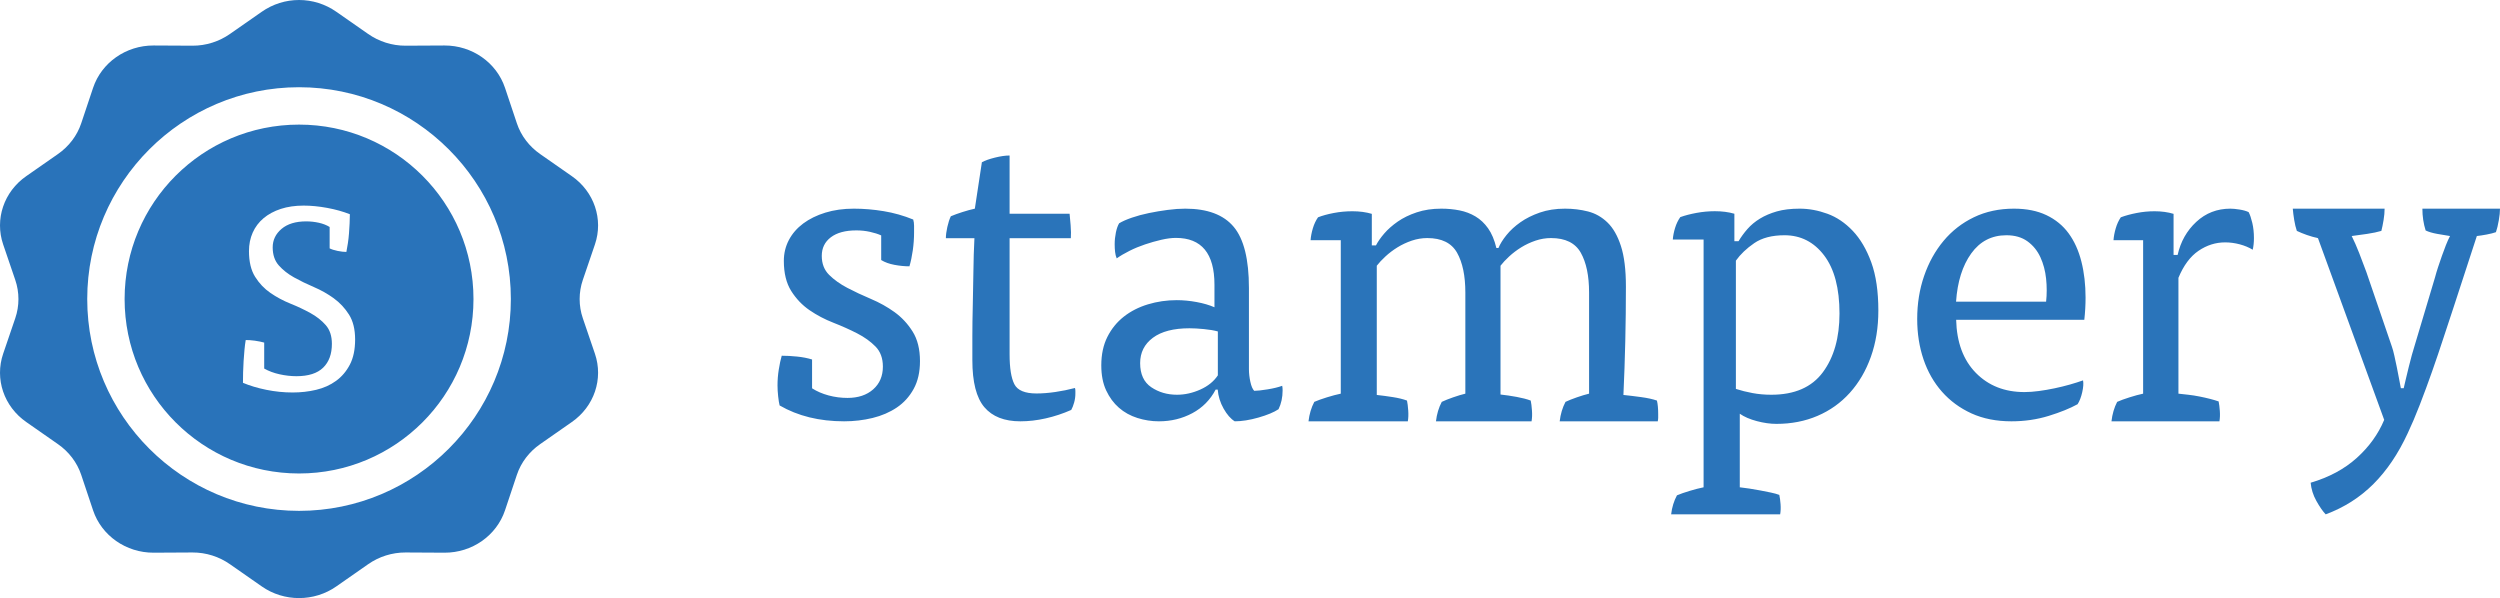 <?xml version="1.0" encoding="UTF-8"?>
<svg width="209px" height="50px" viewBox="0 0 209 50" version="1.1" xmlns="http://www.w3.org/2000/svg" xmlns:xlink="http://www.w3.org/1999/xlink">
    <!-- Generator: Sketch 42 (36781) - http://www.bohemiancoding.com/sketch -->
    <title>LogoStamperyFooter-+-Shape</title>
    <desc>Created with Sketch.</desc>
    <defs></defs>
    <g id="Page-1" stroke="none" stroke-width="1" fill="none" fill-rule="evenodd">
        <g id="stampery" transform="translate(-120, -73)" fill-rule="nonzero">
            <g id="Box-1">
                <g id="LogoStamperyFooter-+-Shape" transform="translate(120, 73)">
                    <g id="LogoStamperyFooter" transform="translate(65, 13)" fill="#2A74BA">
                        <g id="Wordmark">
                            <path d="M8.668,6.68 L8.668,8.74 C8.973,8.927 9.343,9.061 9.778,9.142 C10.213,9.224 10.63,9.264 11.029,9.264 C11.146,8.869 11.24,8.42 11.311,7.92 C11.381,7.419 11.416,6.924 11.416,6.435 L11.416,5.876 C11.416,5.69 11.393,5.516 11.346,5.353 C10.547,5.027 9.725,4.794 8.879,4.654 C8.034,4.514 7.2,4.444 6.378,4.444 C5.509,4.444 4.716,4.555 3.999,4.776 C3.283,4.997 2.666,5.3 2.149,5.684 C1.633,6.069 1.233,6.528 0.951,7.064 C0.669,7.6 0.529,8.182 0.529,8.81 C0.529,9.835 0.734,10.673 1.145,11.325 C1.556,11.977 2.067,12.513 2.678,12.932 C3.289,13.351 3.952,13.7 4.669,13.979 C5.385,14.259 6.049,14.556 6.66,14.87 C7.27,15.184 7.781,15.551 8.192,15.97 C8.603,16.389 8.809,16.948 8.809,17.647 C8.809,18.438 8.539,19.073 7.999,19.55 C7.458,20.028 6.742,20.266 5.849,20.266 C5.309,20.266 4.78,20.196 4.264,20.057 C3.747,19.917 3.289,19.719 2.889,19.463 L2.889,17.053 C2.514,16.937 2.097,16.855 1.638,16.809 C1.18,16.762 0.752,16.739 0.352,16.739 C0.258,17.065 0.176,17.449 0.106,17.891 C0.035,18.334 0,18.776 0,19.219 C0,19.498 0.018,19.801 0.053,20.127 C0.088,20.453 0.129,20.709 0.176,20.895 C1.703,21.78 3.5,22.222 5.567,22.222 C6.389,22.222 7.182,22.129 7.946,21.943 C8.709,21.757 9.385,21.465 9.972,21.07 C10.559,20.674 11.029,20.156 11.381,19.515 C11.734,18.875 11.91,18.101 11.91,17.193 C11.91,16.192 11.704,15.365 11.293,14.713 C10.882,14.061 10.377,13.52 9.778,13.089 C9.179,12.658 8.521,12.291 7.805,11.989 C7.088,11.686 6.431,11.377 5.832,11.063 C5.233,10.749 4.727,10.388 4.316,9.98 C3.905,9.573 3.7,9.043 3.7,8.391 C3.7,7.739 3.952,7.221 4.457,6.837 C4.962,6.453 5.673,6.261 6.589,6.261 C6.988,6.261 7.37,6.301 7.734,6.383 C8.098,6.464 8.41,6.563 8.668,6.68 L8.668,6.68 Z M17.085,0.564 L16.497,4.444 C16.174,4.515 15.828,4.609 15.459,4.727 C15.09,4.844 14.767,4.962 14.49,5.079 C14.375,5.315 14.277,5.614 14.196,5.979 C14.116,6.343 14.075,6.655 14.075,6.914 L16.462,6.914 C16.416,7.807 16.387,8.742 16.376,9.718 C16.364,10.694 16.347,11.64 16.324,12.557 C16.301,13.474 16.289,14.333 16.289,15.132 L16.289,17.108 C16.289,18.942 16.623,20.253 17.292,21.041 C17.961,21.828 18.964,22.222 20.302,22.222 C20.993,22.222 21.703,22.14 22.429,21.975 C23.155,21.811 23.865,21.576 24.556,21.27 C24.649,21.105 24.729,20.899 24.798,20.653 C24.868,20.406 24.902,20.153 24.902,19.894 L24.902,19.683 C24.902,19.588 24.891,19.506 24.868,19.436 C24.337,19.577 23.79,19.688 23.225,19.771 C22.66,19.853 22.135,19.894 21.651,19.894 C20.682,19.894 20.065,19.636 19.8,19.118 C19.535,18.601 19.402,17.766 19.402,16.614 L19.402,6.914 L24.522,6.914 C24.545,6.631 24.539,6.267 24.504,5.82 C24.47,5.373 24.441,5.056 24.418,4.868 L19.402,4.868 L19.402,4.54747351e-13 C19.056,4.54747351e-13 18.647,0.059 18.174,0.176 C17.702,0.294 17.338,0.423 17.085,0.564 L17.085,0.564 Z M36.63,19.568 L36.8,19.568 C36.845,20.127 37.009,20.656 37.292,21.157 C37.574,21.658 37.885,22.013 38.224,22.222 C38.812,22.222 39.473,22.117 40.208,21.908 C40.943,21.698 41.502,21.465 41.886,21.209 C42.113,20.744 42.226,20.22 42.226,19.638 C42.226,19.475 42.214,19.347 42.192,19.253 C41.875,19.37 41.468,19.469 40.971,19.55 C40.474,19.632 40.101,19.673 39.852,19.673 C39.716,19.533 39.609,19.283 39.53,18.922 C39.451,18.561 39.411,18.206 39.411,17.856 L39.411,11.081 C39.411,8.682 38.987,6.977 38.139,5.964 C37.292,4.951 35.941,4.444 34.087,4.444 C33.635,4.444 33.143,4.479 32.612,4.549 C32.081,4.619 31.561,4.706 31.052,4.811 C30.543,4.916 30.069,5.044 29.628,5.195 C29.187,5.347 28.831,5.504 28.56,5.667 C28.447,5.853 28.356,6.109 28.288,6.435 C28.221,6.761 28.187,7.087 28.187,7.413 C28.187,7.646 28.198,7.861 28.221,8.059 C28.243,8.257 28.288,8.438 28.356,8.601 C28.65,8.391 29.006,8.182 29.424,7.972 C29.843,7.762 30.278,7.582 30.73,7.431 C31.182,7.279 31.634,7.151 32.086,7.046 C32.539,6.942 32.945,6.889 33.307,6.889 C35.455,6.889 36.529,8.193 36.529,10.801 L36.529,12.687 C36.099,12.501 35.602,12.355 35.037,12.251 C34.471,12.146 33.918,12.093 33.375,12.093 C32.539,12.093 31.736,12.21 30.967,12.443 C30.199,12.676 29.526,13.019 28.95,13.473 C28.373,13.927 27.915,14.492 27.576,15.167 C27.237,15.842 27.068,16.634 27.068,17.542 C27.068,18.357 27.203,19.056 27.475,19.638 C27.746,20.22 28.102,20.703 28.543,21.087 C28.984,21.471 29.498,21.757 30.086,21.943 C30.673,22.129 31.273,22.222 31.883,22.222 C32.9,22.222 33.833,21.995 34.681,21.541 C35.528,21.087 36.178,20.429 36.63,19.568 L36.63,19.568 Z M36.812,14.709 L36.812,18.38 C36.474,18.887 35.983,19.284 35.34,19.57 C34.697,19.857 34.049,20 33.395,20 C32.583,20 31.867,19.791 31.246,19.372 C30.626,18.953 30.316,18.28 30.316,17.354 C30.316,16.473 30.671,15.767 31.382,15.238 C32.092,14.709 33.113,14.444 34.444,14.444 C34.782,14.444 35.182,14.466 35.645,14.511 C36.107,14.555 36.496,14.621 36.812,14.709 L36.812,14.709 Z M50.099,20.018 L50.099,9.214 C50.284,8.973 50.526,8.714 50.826,8.437 C51.126,8.16 51.46,7.907 51.829,7.678 C52.198,7.45 52.596,7.263 53.023,7.118 C53.449,6.974 53.882,6.902 54.32,6.902 C55.519,6.902 56.349,7.311 56.811,8.13 C57.272,8.949 57.503,10.057 57.503,11.454 L57.503,19.91 C57.203,19.982 56.863,20.084 56.482,20.217 C56.102,20.349 55.784,20.476 55.531,20.596 C55.277,21.078 55.116,21.62 55.046,22.222 L63.038,22.222 C63.084,21.957 63.096,21.656 63.072,21.319 C63.049,20.982 63.015,20.705 62.969,20.488 C62.646,20.367 62.254,20.265 61.792,20.181 C61.331,20.096 60.881,20.03 60.443,19.982 L60.443,9.214 C60.628,8.973 60.87,8.714 61.17,8.437 C61.47,8.16 61.804,7.907 62.173,7.678 C62.542,7.45 62.94,7.263 63.367,7.118 C63.793,6.974 64.226,6.902 64.664,6.902 C65.863,6.902 66.693,7.311 67.155,8.13 C67.616,8.949 67.847,10.057 67.847,11.454 L67.847,19.91 C67.547,19.982 67.207,20.084 66.826,20.217 C66.446,20.349 66.128,20.476 65.875,20.596 C65.621,21.078 65.46,21.62 65.39,22.222 L73.589,22.222 C73.613,22.102 73.624,22.005 73.624,21.933 L73.624,21.608 C73.624,21.15 73.589,20.777 73.52,20.488 C73.174,20.367 72.736,20.271 72.206,20.199 C71.675,20.126 71.179,20.066 70.718,20.018 C70.856,17.055 70.926,14.032 70.926,10.949 C70.926,9.551 70.787,8.425 70.51,7.57 C70.234,6.715 69.859,6.058 69.386,5.601 C68.913,5.143 68.371,4.836 67.76,4.679 C67.149,4.523 66.509,4.444 65.84,4.444 C65.056,4.444 64.353,4.553 63.73,4.77 C63.107,4.986 62.565,5.257 62.104,5.583 C61.643,5.908 61.256,6.263 60.945,6.649 C60.634,7.034 60.409,7.395 60.27,7.733 L60.097,7.733 C59.936,7.058 59.705,6.51 59.405,6.089 C59.106,5.667 58.754,5.336 58.35,5.095 C57.947,4.854 57.503,4.685 57.018,4.589 C56.534,4.493 56.027,4.444 55.496,4.444 C54.735,4.444 54.049,4.547 53.438,4.752 C52.826,4.956 52.296,5.215 51.846,5.528 C51.397,5.842 51.022,6.173 50.722,6.522 C50.422,6.871 50.191,7.203 50.03,7.516 L49.684,7.516 L49.684,4.878 C49.2,4.734 48.658,4.661 48.058,4.661 C47.528,4.661 47.009,4.709 46.501,4.806 C45.994,4.902 45.556,5.023 45.187,5.167 C45.002,5.432 44.858,5.739 44.754,6.089 C44.65,6.438 44.587,6.769 44.564,7.082 L47.089,7.082 L47.089,19.91 C46.743,19.982 46.357,20.084 45.93,20.217 C45.504,20.349 45.152,20.476 44.875,20.596 C44.622,21.078 44.46,21.62 44.391,22.222 L52.694,22.222 C52.74,21.957 52.752,21.656 52.728,21.319 C52.705,20.982 52.671,20.705 52.625,20.488 C52.302,20.367 51.91,20.271 51.448,20.199 C50.987,20.126 50.537,20.066 50.099,20.018 L50.099,20.018 Z M80.12,19.513 L80.12,8.79 C80.501,8.256 81.011,7.769 81.653,7.328 C82.295,6.887 83.138,6.667 84.184,6.667 C85.538,6.667 86.643,7.229 87.499,8.355 C88.354,9.481 88.782,11.1 88.782,13.211 C88.782,15.231 88.319,16.867 87.392,18.12 C86.465,19.373 85.027,20 83.079,20 C82.532,20 82.009,19.954 81.51,19.861 C81.011,19.768 80.548,19.652 80.12,19.513 L80.12,19.513 Z M80.446,27.738 L80.446,21.588 C80.817,21.847 81.293,22.053 81.873,22.206 C82.452,22.359 82.997,22.436 83.508,22.436 C84.76,22.436 85.908,22.212 86.951,21.764 C87.995,21.317 88.894,20.674 89.647,19.838 C90.401,19.001 90.987,18 91.404,16.833 C91.821,15.667 92.03,14.377 92.03,12.963 C92.03,11.361 91.833,10.017 91.439,8.933 C91.044,7.849 90.528,6.972 89.891,6.3 C89.253,5.629 88.546,5.151 87.769,4.869 C86.992,4.586 86.221,4.444 85.456,4.444 C84.713,4.444 84.076,4.521 83.542,4.674 C83.009,4.827 82.539,5.028 82.134,5.275 C81.728,5.523 81.38,5.811 81.09,6.141 C80.8,6.471 80.551,6.813 80.342,7.166 L79.994,7.166 L79.994,4.869 C79.507,4.727 78.962,4.657 78.359,4.657 C77.849,4.657 77.339,4.704 76.829,4.798 C76.319,4.892 75.866,5.01 75.472,5.151 C75.287,5.411 75.142,5.711 75.037,6.053 C74.933,6.394 74.869,6.718 74.846,7.025 L77.42,7.025 L77.42,27.738 C77.072,27.809 76.684,27.909 76.255,28.038 C75.826,28.168 75.472,28.292 75.194,28.409 C74.939,28.881 74.776,29.411 74.707,30 L83.821,30 C83.867,29.741 83.879,29.458 83.855,29.152 C83.832,28.845 83.797,28.586 83.751,28.374 C83.566,28.303 83.334,28.239 83.055,28.18 C82.777,28.121 82.481,28.062 82.168,28.003 C81.855,27.944 81.548,27.891 81.246,27.844 C80.945,27.797 80.678,27.761 80.446,27.738 L80.446,27.738 Z M98.534,13.735 L109.248,13.735 C109.318,13.106 109.353,12.489 109.353,11.884 C109.353,10.789 109.237,9.782 109.003,8.863 C108.77,7.943 108.414,7.157 107.935,6.505 C107.457,5.853 106.838,5.347 106.08,4.986 C105.321,4.625 104.417,4.444 103.366,4.444 C102.129,4.444 101.014,4.683 100.022,5.16 C99.03,5.638 98.184,6.296 97.484,7.134 C96.784,7.972 96.241,8.95 95.856,10.068 C95.471,11.185 95.278,12.384 95.278,13.665 C95.278,14.876 95.453,15.999 95.803,17.036 C96.154,18.072 96.667,18.974 97.344,19.742 C98.021,20.511 98.844,21.116 99.812,21.559 C100.781,22.001 101.896,22.222 103.156,22.222 C104.253,22.222 105.292,22.071 106.272,21.768 C107.253,21.465 108.058,21.139 108.688,20.79 C108.852,20.534 108.98,20.202 109.073,19.795 C109.167,19.387 109.19,19.056 109.143,18.799 C108.817,18.916 108.449,19.032 108.04,19.149 C107.632,19.265 107.206,19.37 106.762,19.463 C106.319,19.556 105.881,19.632 105.449,19.69 C105.018,19.748 104.615,19.777 104.241,19.777 C102.584,19.777 101.23,19.242 100.18,18.171 C99.13,17.1 98.581,15.621 98.534,13.735 L98.534,13.735 Z M106.054,12.222 L98.526,12.222 C98.64,10.552 99.062,9.208 99.792,8.192 C100.522,7.175 101.503,6.667 102.735,6.667 C103.442,6.667 104.029,6.836 104.497,7.175 C104.965,7.514 105.324,7.956 105.575,8.5 C105.826,9.045 105.986,9.644 106.054,10.298 C106.122,10.951 106.122,11.593 106.054,12.222 L106.054,12.222 Z M117.05,8.311 L116.71,8.311 L116.71,4.878 C116.235,4.734 115.704,4.661 115.115,4.661 C114.618,4.661 114.12,4.709 113.623,4.806 C113.125,4.902 112.684,5.023 112.299,5.167 C112.118,5.432 111.977,5.739 111.875,6.089 C111.773,6.438 111.711,6.769 111.688,7.082 L114.165,7.082 L114.165,19.91 C113.826,19.982 113.447,20.084 113.029,20.217 C112.61,20.349 112.265,20.476 111.994,20.596 C111.745,21.078 111.587,21.62 111.519,22.222 L120.544,22.222 C120.59,21.957 120.601,21.668 120.578,21.355 C120.556,21.042 120.522,20.777 120.477,20.56 C120.273,20.488 120.03,20.416 119.747,20.343 C119.464,20.271 119.17,20.205 118.865,20.145 C118.559,20.084 118.248,20.036 117.932,20 C117.615,19.964 117.344,19.934 117.117,19.91 L117.117,10.226 C117.547,9.19 118.107,8.437 118.797,7.967 C119.487,7.498 120.228,7.263 121.019,7.263 C121.427,7.263 121.834,7.317 122.241,7.425 C122.648,7.534 123.01,7.684 123.327,7.877 C123.395,7.588 123.429,7.263 123.429,6.902 C123.429,6.444 123.383,6.022 123.293,5.637 C123.202,5.251 123.101,4.95 122.987,4.734 C122.784,4.637 122.529,4.565 122.224,4.517 C121.919,4.469 121.664,4.444 121.461,4.444 C120.352,4.444 119.402,4.812 118.61,5.547 C117.819,6.281 117.298,7.203 117.05,8.311 L117.05,8.311 Z" id="stamper"></path>
                            <path d="M135.95,19.456 L135.712,19.456 C135.667,19.242 135.616,18.974 135.559,18.652 C135.503,18.33 135.44,18.009 135.372,17.687 C135.304,17.365 135.236,17.049 135.169,16.74 C135.101,16.43 135.033,16.18 134.965,15.989 L132.825,9.734 C132.644,9.234 132.445,8.71 132.23,8.162 C132.015,7.614 131.806,7.137 131.602,6.732 C131.987,6.684 132.417,6.625 132.893,6.553 C133.368,6.482 133.765,6.398 134.082,6.303 C134.149,6.041 134.212,5.737 134.268,5.392 C134.325,5.046 134.353,4.73 134.353,4.444 L126.677,4.444 C126.699,4.73 126.739,5.046 126.796,5.392 C126.852,5.737 126.926,6.041 127.016,6.303 C127.265,6.422 127.543,6.535 127.849,6.643 C128.154,6.75 128.466,6.839 128.783,6.911 L134.319,22.101 C133.821,23.292 133.057,24.353 132.027,25.282 C130.996,26.211 129.711,26.902 128.171,27.355 C128.217,27.879 128.375,28.386 128.647,28.874 C128.919,29.363 129.179,29.738 129.428,30 C130.968,29.428 132.298,28.582 133.419,27.462 C134.54,26.342 135.497,24.925 136.289,23.209 C136.606,22.542 136.94,21.756 137.291,20.85 C137.642,19.945 137.988,19.009 138.327,18.044 C138.667,17.079 138.99,16.126 139.296,15.185 C139.601,14.244 139.879,13.404 140.128,12.665 L142.064,6.732 C142.29,6.708 142.562,6.666 142.879,6.607 C143.196,6.547 143.457,6.482 143.66,6.41 C143.751,6.148 143.83,5.821 143.898,5.427 C143.966,5.034 144,4.707 144,4.444 L137.512,4.444 C137.512,5.088 137.603,5.695 137.784,6.267 C138.033,6.386 138.356,6.482 138.752,6.553 C139.148,6.625 139.505,6.684 139.822,6.732 C139.709,6.946 139.596,7.197 139.482,7.483 C139.369,7.768 139.256,8.072 139.143,8.394 C139.029,8.716 138.922,9.031 138.82,9.341 C138.718,9.651 138.633,9.937 138.565,10.199 L136.867,15.882 C136.799,16.096 136.72,16.364 136.629,16.686 C136.539,17.008 136.454,17.335 136.374,17.669 C136.295,18.003 136.216,18.33 136.137,18.652 C136.057,18.974 135.995,19.242 135.95,19.456 L135.95,19.456 Z" id="y"></path>
                        </g>
                    </g>
                    <path d="M25,0 C23.902,0 22.806,0.335 21.874,0.99 L19.236,2.83 C18.324,3.472 17.223,3.824 16.093,3.82 L12.84,3.803 C10.532,3.795 8.487,5.233 7.781,7.345 L6.788,10.314 C6.442,11.349 5.754,12.248 4.836,12.884 L2.198,14.724 C0.326,16.022 -0.455,18.33 0.265,20.437 L1.277,23.406 C1.63,24.439 1.63,25.569 1.277,26.601 L0.265,29.57 C-0.455,31.678 0.327,33.985 2.198,35.283 L4.836,37.124 C5.753,37.759 6.442,38.659 6.788,39.693 L7.781,42.663 C8.487,44.774 10.532,46.212 12.84,46.205 L16.093,46.187 C17.223,46.183 18.324,46.535 19.236,47.177 L21.874,49.018 C23.737,50.327 26.263,50.327 28.126,49.018 L30.764,47.177 C31.676,46.535 32.777,46.184 33.907,46.187 L37.16,46.205 C39.468,46.213 41.513,44.774 42.219,42.663 L43.212,39.693 C43.558,38.659 44.247,37.759 45.164,37.124 L47.802,35.283 C49.673,33.985 50.455,31.678 49.735,29.57 L48.723,26.601 C48.37,25.569 48.37,24.439 48.723,23.406 L49.735,20.437 C50.455,18.33 49.673,16.022 47.802,14.724 L45.164,12.884 C44.247,12.248 43.558,11.349 43.212,10.314 L42.219,7.345 C41.513,5.233 39.468,3.795 37.16,3.803 L33.907,3.82 C32.777,3.824 31.676,3.472 30.764,2.83 L28.126,0.99 C27.194,0.335 26.098,0 25,0 L25,0 Z M25,7.292 C34.764,7.292 42.708,15.236 42.708,25 C42.708,34.764 34.764,42.708 25,42.708 C15.236,42.708 7.292,34.764 7.292,25 C7.292,15.236 15.236,7.292 25,7.292 L25,7.292 Z M10.417,25 C10.417,16.943 16.942,10.417 25,10.417 C33.058,10.417 39.583,16.943 39.583,25 C39.583,33.057 33.058,39.583 25,39.583 C16.942,39.583 10.417,33.057 10.417,25 Z M27.558,18.976 L27.558,20.764 C27.725,20.849 27.948,20.92 28.226,20.977 C28.504,21.033 28.748,21.062 28.957,21.062 C28.998,20.849 29.04,20.608 29.082,20.338 C29.124,20.068 29.155,19.792 29.176,19.508 C29.197,19.224 29.214,18.944 29.228,18.667 C29.242,18.39 29.249,18.138 29.249,17.911 C28.678,17.684 28.045,17.507 27.349,17.379 C26.653,17.251 25.999,17.188 25.386,17.188 C24.676,17.188 24.04,17.28 23.476,17.464 C22.912,17.649 22.432,17.908 22.035,18.241 C21.638,18.575 21.336,18.976 21.127,19.444 C20.918,19.912 20.814,20.43 20.814,20.998 C20.814,21.878 20.984,22.591 21.325,23.137 C21.666,23.684 22.094,24.134 22.609,24.489 C23.124,24.844 23.681,25.142 24.28,25.383 C24.878,25.624 25.435,25.887 25.95,26.171 C26.465,26.455 26.893,26.792 27.234,27.182 C27.575,27.572 27.746,28.094 27.746,28.747 C27.746,29.598 27.502,30.262 27.015,30.737 C26.528,31.212 25.783,31.45 24.781,31.45 C24.321,31.45 23.852,31.397 23.371,31.29 C22.891,31.184 22.463,31.024 22.087,30.811 L22.087,28.64 C21.99,28.612 21.872,28.583 21.732,28.555 C21.593,28.527 21.45,28.502 21.304,28.481 C21.158,28.459 21.019,28.445 20.887,28.438 C20.754,28.431 20.64,28.427 20.542,28.427 C20.5,28.669 20.466,28.942 20.438,29.247 C20.41,29.552 20.386,29.864 20.365,30.183 C20.344,30.503 20.33,30.819 20.323,31.131 C20.316,31.443 20.312,31.734 20.312,32.004 C20.883,32.245 21.534,32.44 22.265,32.589 C22.996,32.738 23.73,32.812 24.468,32.812 C25.15,32.812 25.804,32.738 26.43,32.589 C27.057,32.44 27.61,32.192 28.09,31.844 C28.57,31.496 28.957,31.042 29.249,30.482 C29.541,29.921 29.688,29.222 29.688,28.385 C29.688,27.533 29.517,26.838 29.176,26.299 C28.835,25.759 28.41,25.305 27.902,24.936 C27.394,24.567 26.841,24.255 26.242,23.999 C25.644,23.744 25.09,23.474 24.582,23.191 C24.074,22.907 23.65,22.573 23.309,22.19 C22.968,21.807 22.797,21.303 22.797,20.679 C22.797,20.068 23.044,19.554 23.538,19.135 C24.033,18.717 24.718,18.507 25.595,18.507 C25.957,18.507 26.312,18.546 26.66,18.624 C27.008,18.702 27.307,18.82 27.558,18.976 Z" id="Shape" fill="#2973BA"></path>
                </g>
            </g>
        </g>
    </g>
</svg>